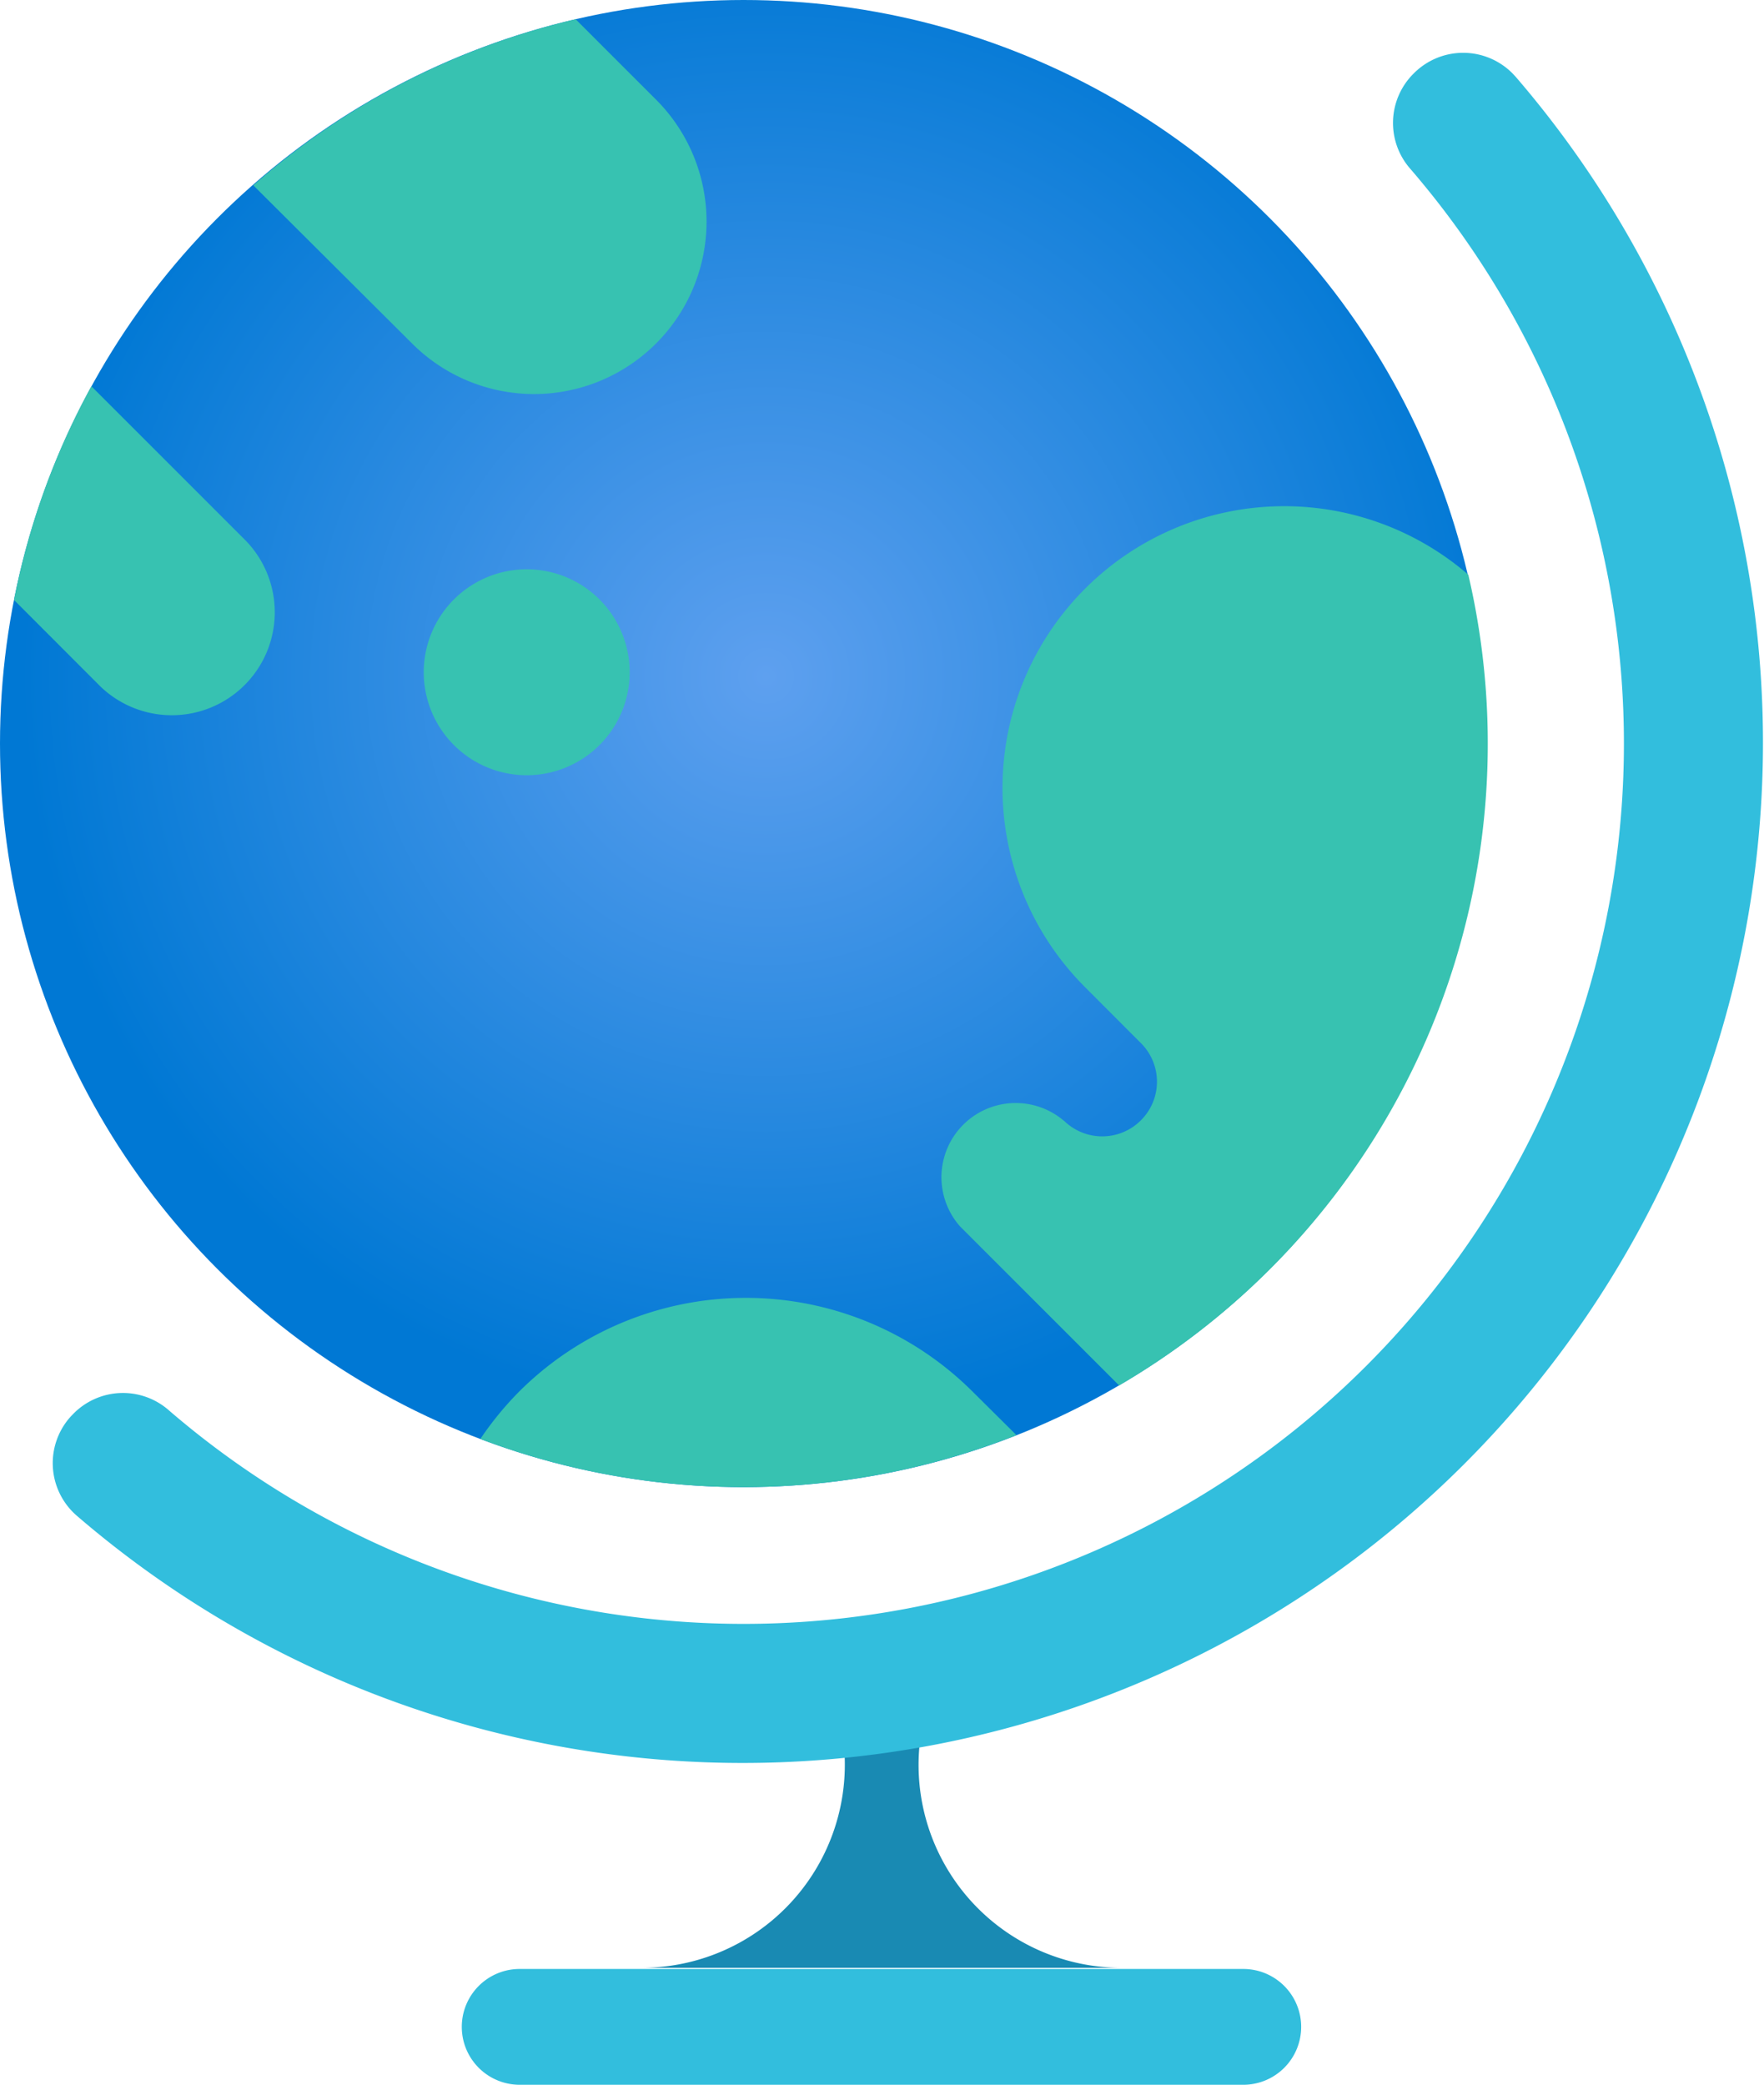 <svg viewBox="0 0 15.23 18" class="" role="presentation" focusable="false" xmlns="http://www.w3.org/2000/svg" xmlns:xlink="http://www.w3.org/1999/xlink" id="FxSymbol0-03e" data-type="1"><g><title>Icon-nameAsset 6</title><path d="M7.937 15.09c0-.163-.649-.163-.649 0a1.754 1.754 0 0 1-1.733 1.9h4.111a1.752 1.752 0 0 1-1.729-1.9z" fill="#198ab3"></path><path d="M12.205.635a.6.6 0 0 1 .855 0l.027.029A8.809 8.809 0 0 1 .661 13.085a.6.6 0 0 1-.052-.853l.026-.027a.6.6 0 0 1 .828-.024A7.6 7.6 0 0 0 12.181 1.463a.6.6 0 0 1 .024-.828zM10.734 18H4.487a.5.5 0 0 1-.5-.5.5.5 0 0 1 .5-.5h6.247a.5.5 0 0 1 .5.5.5.5 0 0 1-.5.5z" fill="#32bedd"></path><circle cx="6.42" cy="6.42" r="6.42" fill="url(#bbfc4466-e134-4443-8b30-4586cce48626)"></circle><circle cx="6.42" cy="6.42" r="6.42" fill="none"></circle><path d="M5.176 6.433a.889.889 0 1 0-1.257 0 .889.889 0 0 0 1.257 0zm4.192-1.35a2.432 2.432 0 0 0 0 3.44l.491.492a.47.47 0 0 1-.009.658.471.471 0 0 1-.667 0l.006.007a.641.641 0 0 0-.9.909l1.373 1.373a6.414 6.414 0 0 0 3.015-7 2.431 2.431 0 0 0-3.309.121zm-5.81-2.117A1.489 1.489 0 0 0 5.664.86L4.97.166A6.408 6.408 0 0 0 2.187 1.6zm-2.769.369A6.361 6.361 0 0 0 .121 5.18l.746.747A.889.889 0 0 0 2.124 4.67zm3.358 9.089a6.412 6.412 0 0 0 4.629-.033l-.376-.373a2.772 2.772 0 0 0-3.921 0 2.843 2.843 0 0 0-.332.406z" fill="#37c2b1"></path></g><defs>
<radialGradient id="bbfc4466-e134-4443-8b30-4586cce48626" cx="1889.22" cy="-3805.861" r="6.42" gradientTransform="scale(1 -1) rotate(-45 5534.986 366.655)" gradientUnits="userSpaceOnUse"><stop offset="0" stop-color="#5ea0ef"></stop><stop offset="1" stop-color="#0078d4"></stop></radialGradient>
</defs>
</svg>
